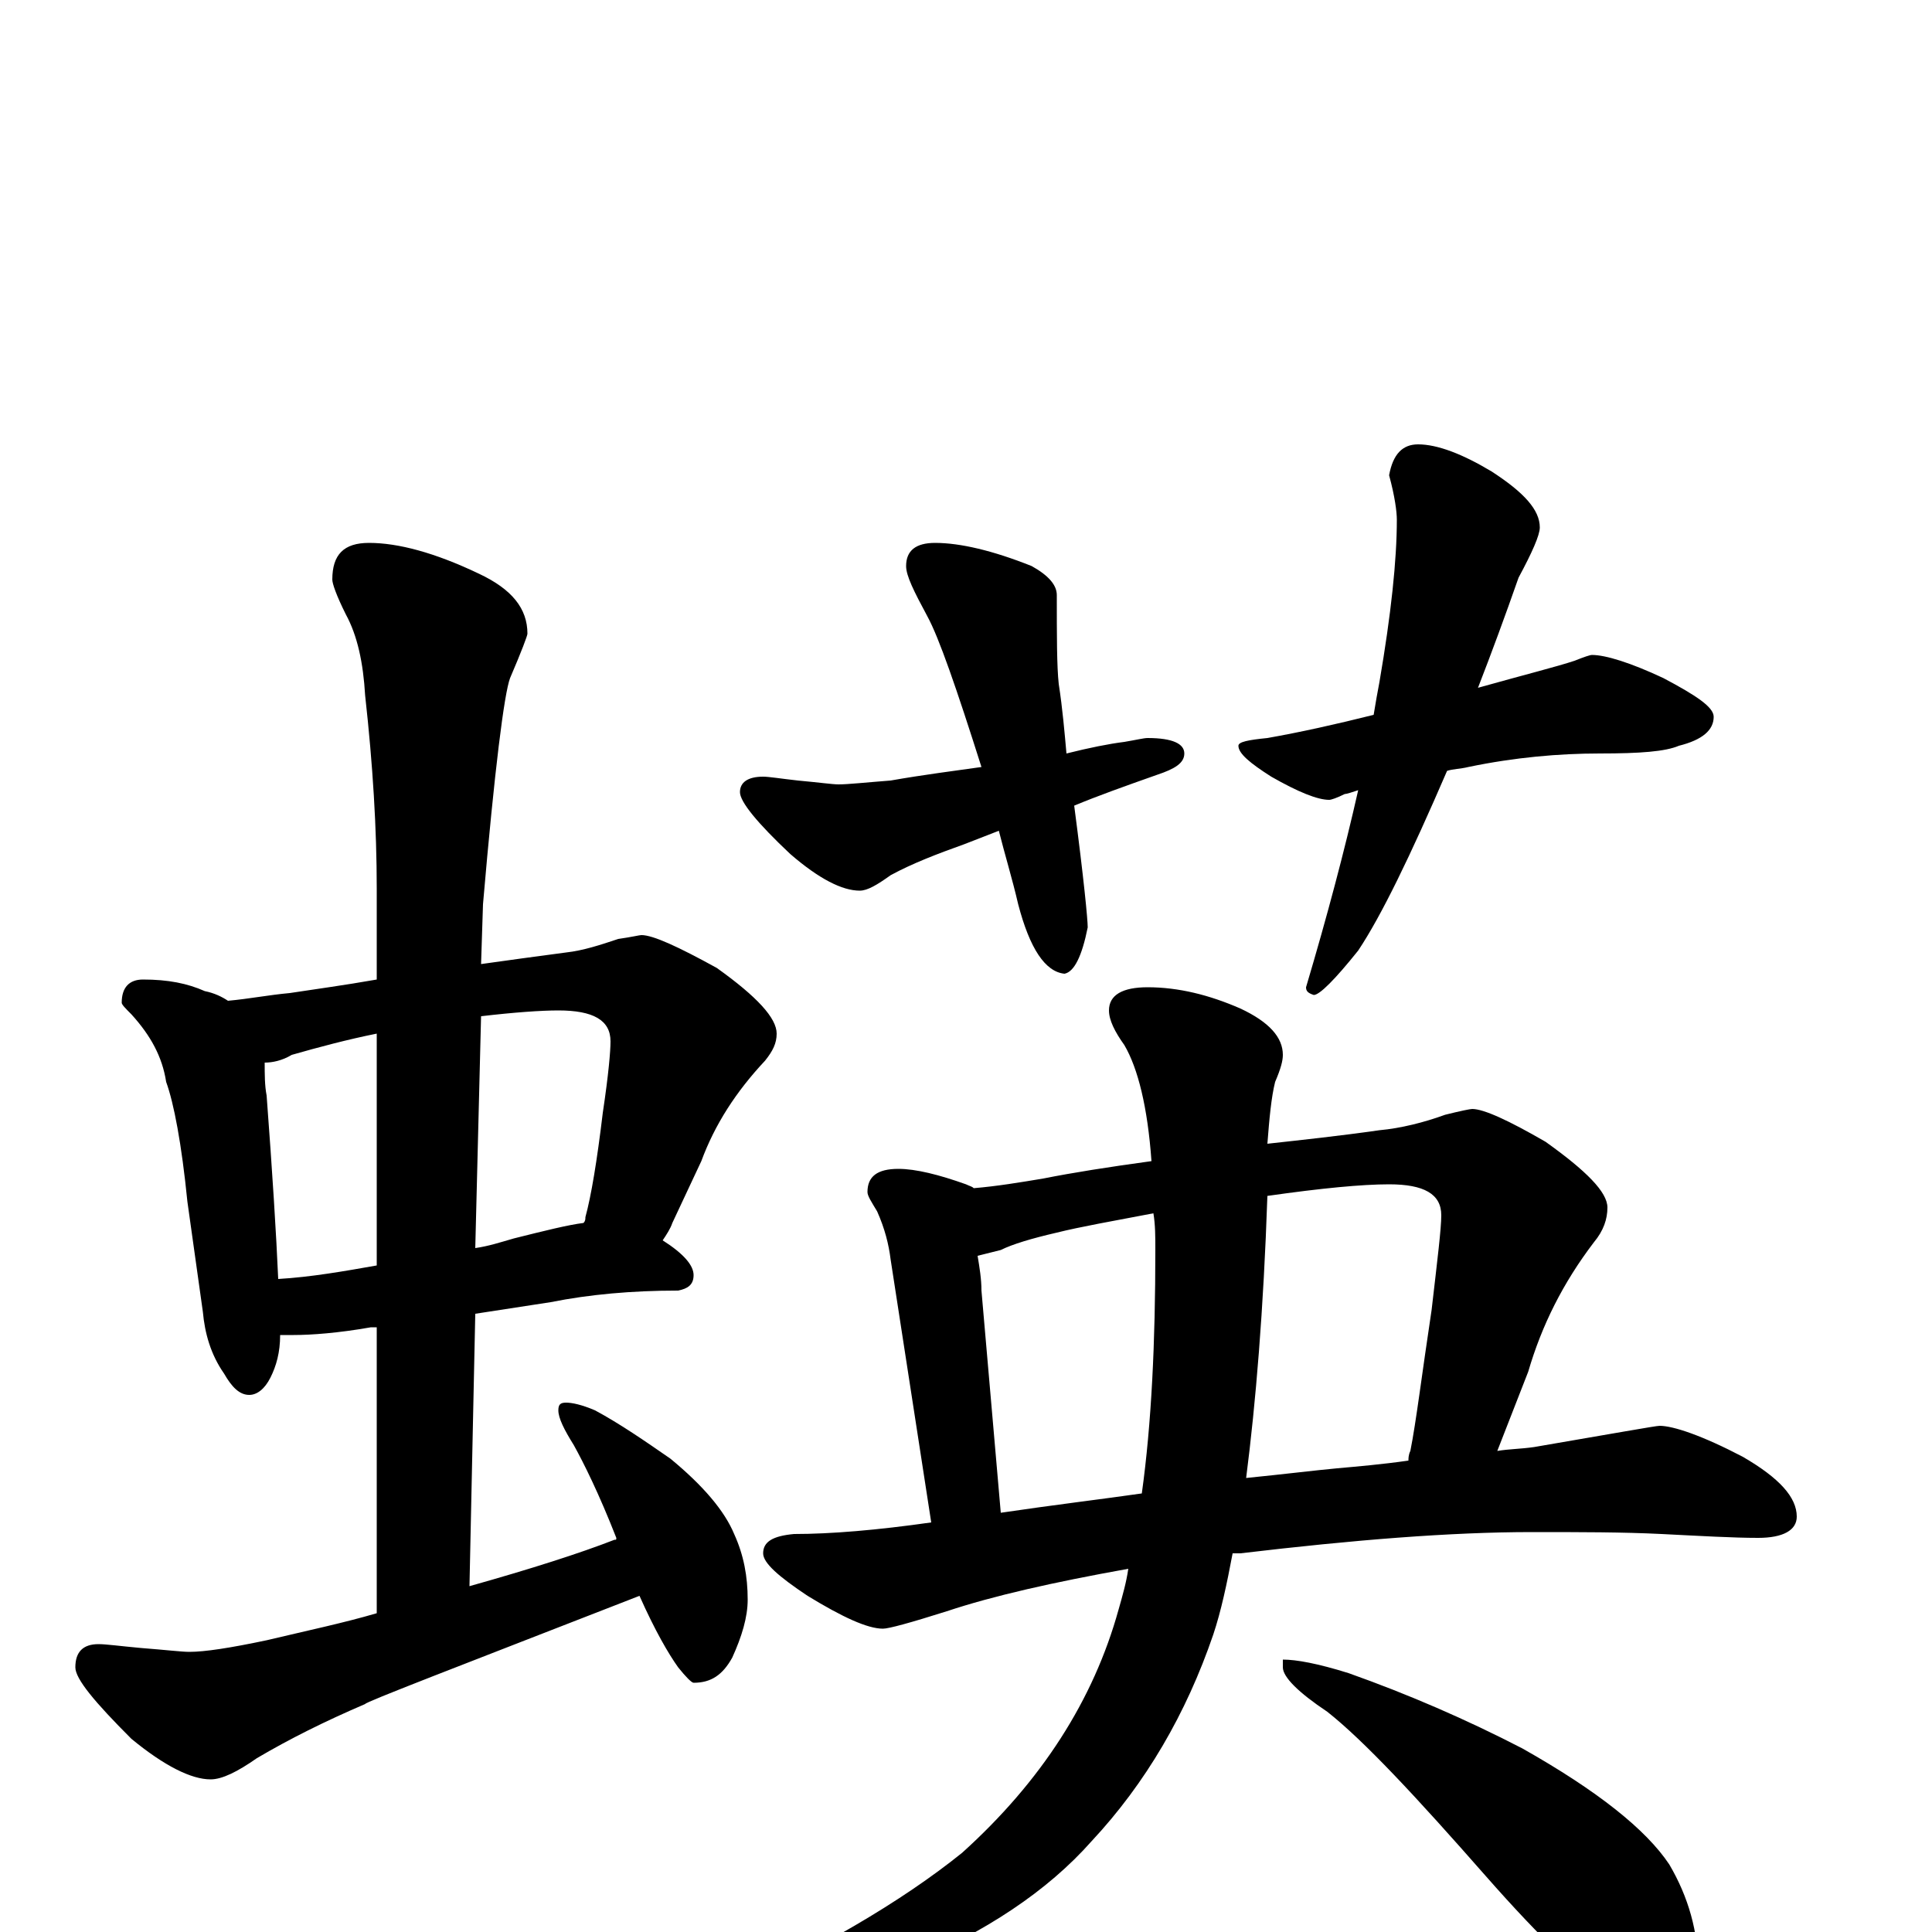 <?xml version="1.0" encoding="utf-8" ?>
<!DOCTYPE svg PUBLIC "-//W3C//DTD SVG 1.1//EN" "http://www.w3.org/Graphics/SVG/1.1/DTD/svg11.dtd">
<svg version="1.1" id="Layer_1" xmlns="http://www.w3.org/2000/svg" xmlns:xlink="http://www.w3.org/1999/xlink" x="0px" y="145px" width="1000px" height="1000px" viewBox="0 0 1000 1000" enable-background="new 0 0 1000 1000" xml:space="preserve">
<g id="Layer_1">
<path id="glyph" transform="matrix(1 0 0 -1 0 1000)" d="M74,493C87,493 97,491 106,487C111,486 115,484 118,482C129,483 139,485 150,486C163,488 178,490 195,493l0,47C195,571 193,604 189,640C188,657 185,671 179,682C174,692 172,698 172,700C172,713 178,719 191,719C206,719 225,714 248,703C265,695 273,685 273,672C273,671 270,663 264,649C261,641 256,602 250,532l-1,-31C263,503 278,505 293,507C302,508 311,511 320,514C327,515 331,516 332,516C338,516 351,510 371,499C392,484 402,473 402,465C402,460 400,456 396,451C381,435 370,418 363,399l-15,-32C347,364 345,361 343,358C354,351 359,345 359,340C359,335 356,333 351,332C327,332 305,330 285,326l-39,-6l-3,-141C275,188 300,196 318,203C319,203 319,203 319,204C310,227 302,243 297,252C292,260 289,266 289,270C289,273 290,274 293,274C296,274 301,273 308,270C321,263 334,254 347,245C364,231 375,218 380,206C385,195 387,184 387,172C387,163 384,153 379,142C374,133 368,129 359,129C358,129 355,132 351,137C346,144 339,156 331,174C236,137 189,119 189,118C168,109 150,100 133,90C123,83 115,79 109,79C99,79 85,86 68,100C49,119 39,131 39,137C39,145 43,149 51,149C55,149 62,148 73,147C86,146 94,145 98,145C106,145 119,147 138,151C159,156 178,160 195,165l0,148l-3,0C175,310 161,309 152,309C149,309 147,309 145,309C145,300 143,293 140,287C137,281 133,278 129,278C124,278 120,282 116,289C109,299 106,310 105,321l-8,57C94,408 90,429 86,440C84,453 78,464 68,475C65,478 63,480 63,481C63,489 67,493 74,493M144,338C161,339 178,342 195,345l0,120C180,462 165,458 151,454C146,451 141,450 137,450C137,444 137,438 138,433C141,393 143,361 144,338M249,474l-3,-120C253,355 259,357 266,359C282,363 294,366 302,367C303,368 303,369 303,370C306,381 309,399 312,424C315,444 316,456 316,461C316,472 307,477 289,477C280,477 266,476 249,474M484,719C497,719 514,715 534,707C543,702 547,697 547,692C547,671 547,655 548,646C550,633 551,621 552,610C564,613 574,615 582,616C588,617 592,618 594,618C607,618 613,615 613,610C613,605 608,602 599,599C582,593 568,588 556,583C561,545 563,524 563,520C560,505 556,497 551,496C541,497 533,509 527,532C524,545 520,558 517,570l-18,-7C485,558 472,553 461,547C454,542 449,539 445,539C436,539 424,545 409,558C392,574 383,585 383,590C383,595 387,598 395,598C398,598 404,597 413,596C424,595 431,594 434,594C439,594 448,595 461,596C478,599 494,601 508,603C495,644 486,670 480,681C473,694 469,702 469,707C469,715 474,719 484,719M734,770C744,770 757,765 772,756C789,745 797,736 797,727C797,723 793,714 786,701C779,681 772,662 765,644C790,651 806,655 815,658C820,660 823,661 824,661C831,661 844,657 861,649C878,640 887,634 887,629C887,622 881,617 869,614C862,611 849,610 828,610C807,610 784,608 760,603C756,602 752,602 749,601C730,557 715,526 703,508C691,493 683,485 680,485C677,486 676,487 676,489C687,526 696,560 703,591C700,590 697,589 696,589C692,587 689,586 688,586C682,586 672,590 658,598C647,605 641,610 641,614C641,616 646,617 656,618C673,621 691,625 711,630C712,636 713,642 714,647C720,682 723,710 723,731C723,735 722,743 719,754C721,765 726,770 734,770M465,395C474,395 486,392 500,387C502,386 503,386 504,385C516,386 528,388 540,390C555,393 574,396 596,399C594,427 589,447 582,459C577,466 574,472 574,477C574,485 581,489 594,489C610,489 626,485 642,478C657,471 664,463 664,454C664,451 663,447 660,440C658,432 657,421 656,408C674,410 693,412 714,415C725,416 737,419 748,423C756,425 761,426 762,426C768,426 781,420 800,409C821,394 832,383 832,375C832,369 830,363 825,357C809,336 798,314 791,290l-16,-41C781,250 787,250 794,251C835,258 857,262 859,262C866,262 881,257 902,246C921,235 930,225 930,215C930,208 923,204 910,204C897,204 880,205 860,206C840,207 818,207 793,207C751,207 701,203 642,196C641,196 639,196 638,196C635,180 632,166 628,154C614,113 593,77 565,47C542,21 510,0 470,-17C434,-32 402,-39 375,-39C370,-39 367,-38 367,-35C423,-10 467,16 498,41C539,78 566,120 579,167C581,174 583,181 584,188C545,181 514,174 490,166C471,160 460,157 457,157C449,157 436,163 418,174C403,184 395,191 395,196C395,202 400,205 411,206C430,206 454,208 482,212l-21,136C460,356 458,364 454,373C451,378 449,381 449,383C449,391 454,395 465,395M518,217C545,221 570,224 591,227C596,263 598,305 598,353C598,360 598,366 597,372C576,368 559,365 547,362C534,359 524,356 518,353C514,352 510,351 506,350C507,344 508,338 508,332M656,381C654,322 650,274 645,235C665,237 681,239 692,240C703,241 715,242 729,244C729,245 729,247 730,249C733,264 736,289 741,322C744,348 746,364 746,371C746,382 737,387 719,387C705,387 684,385 656,381M664,141C671,141 682,139 698,134C729,123 759,110 788,95C827,73 852,53 864,35C874,18 879,0 879,-19C879,-25 878,-31 875,-38C872,-43 868,-46 863,-46C858,-46 850,-43 838,-36C821,-26 798,-4 769,29C733,70 706,99 687,114C672,124 664,132 664,137z"/>
</g>
</svg>
